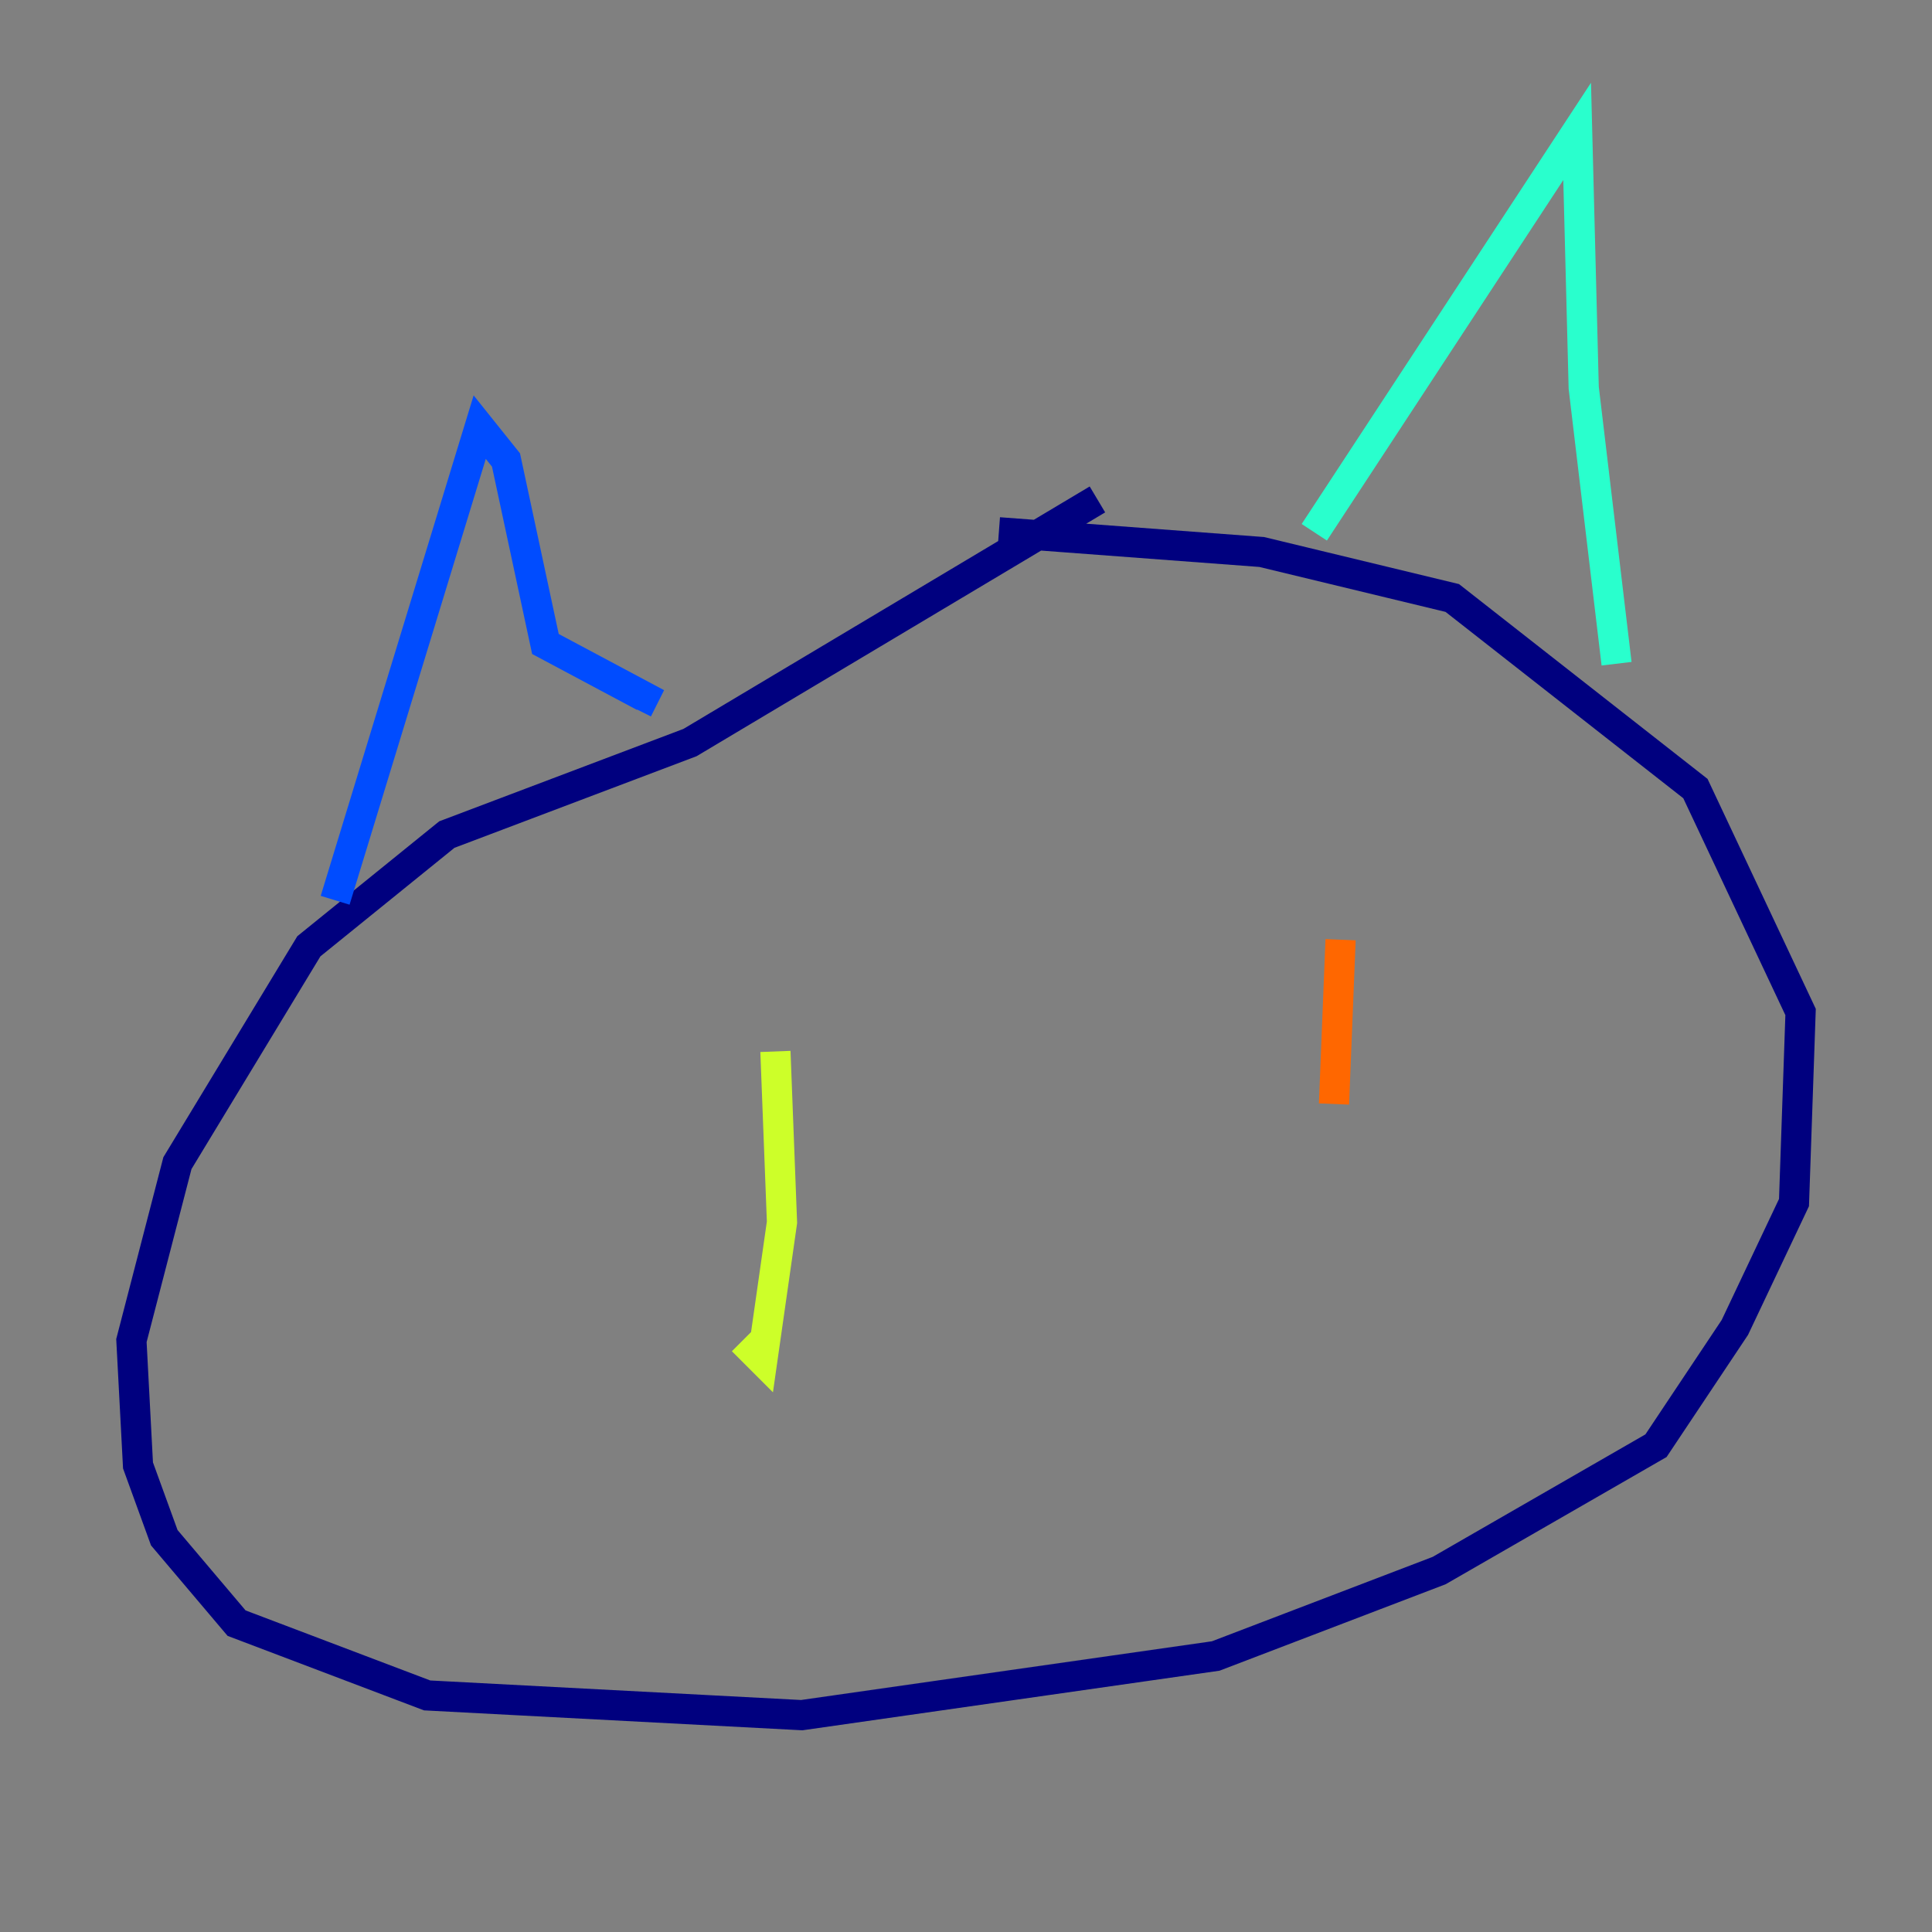 <?xml version="1.0" encoding="utf-8" ?>
<svg baseProfile="tiny" height="128" version="1.2" viewBox="0,0,128,128" width="128" xmlns="http://www.w3.org/2000/svg" xmlns:ev="http://www.w3.org/2001/xml-events" xmlns:xlink="http://www.w3.org/1999/xlink"><rect x="0" y="0" width="128" height="128" fill="#808080" stroke="none"/><defs /><polyline fill="none" points="72.707,33.088 45.714,49.197 29.605,55.292 20.463,62.694 11.755,77.061 8.707,88.816 9.143,97.088 10.884,101.878 15.674,107.537 28.299,112.326 53.116,113.633 80.544,109.714 95.347,104.054 109.714,95.782 114.939,87.946 118.857,79.674 119.293,67.048 112.326,52.245 96.218,39.619 83.592,36.571 66.177,35.265" stroke="#00007f" stroke-width="2" /><polyline fill="none" points="22.204,59.646 31.782,28.299 33.524,30.476 36.136,42.667 42.667,46.15 42.231,47.02" stroke="#004cff" stroke-width="2" /><polyline fill="none" points="87.075,35.265 104.49,8.707 104.925,25.687 107.102,43.973" stroke="#29ffcd" stroke-width="2" /><polyline fill="none" points="51.374,69.66 51.809,80.98 50.503,90.122 49.197,88.816" stroke="#cdff29" stroke-width="2" /><polyline fill="none" points="88.816,62.258 88.381,73.143" stroke="#ff6700" stroke-width="2" /><polyline fill="none" points="59.646,94.041 59.646,94.041" stroke="#7f0000" stroke-width="2" /></svg>